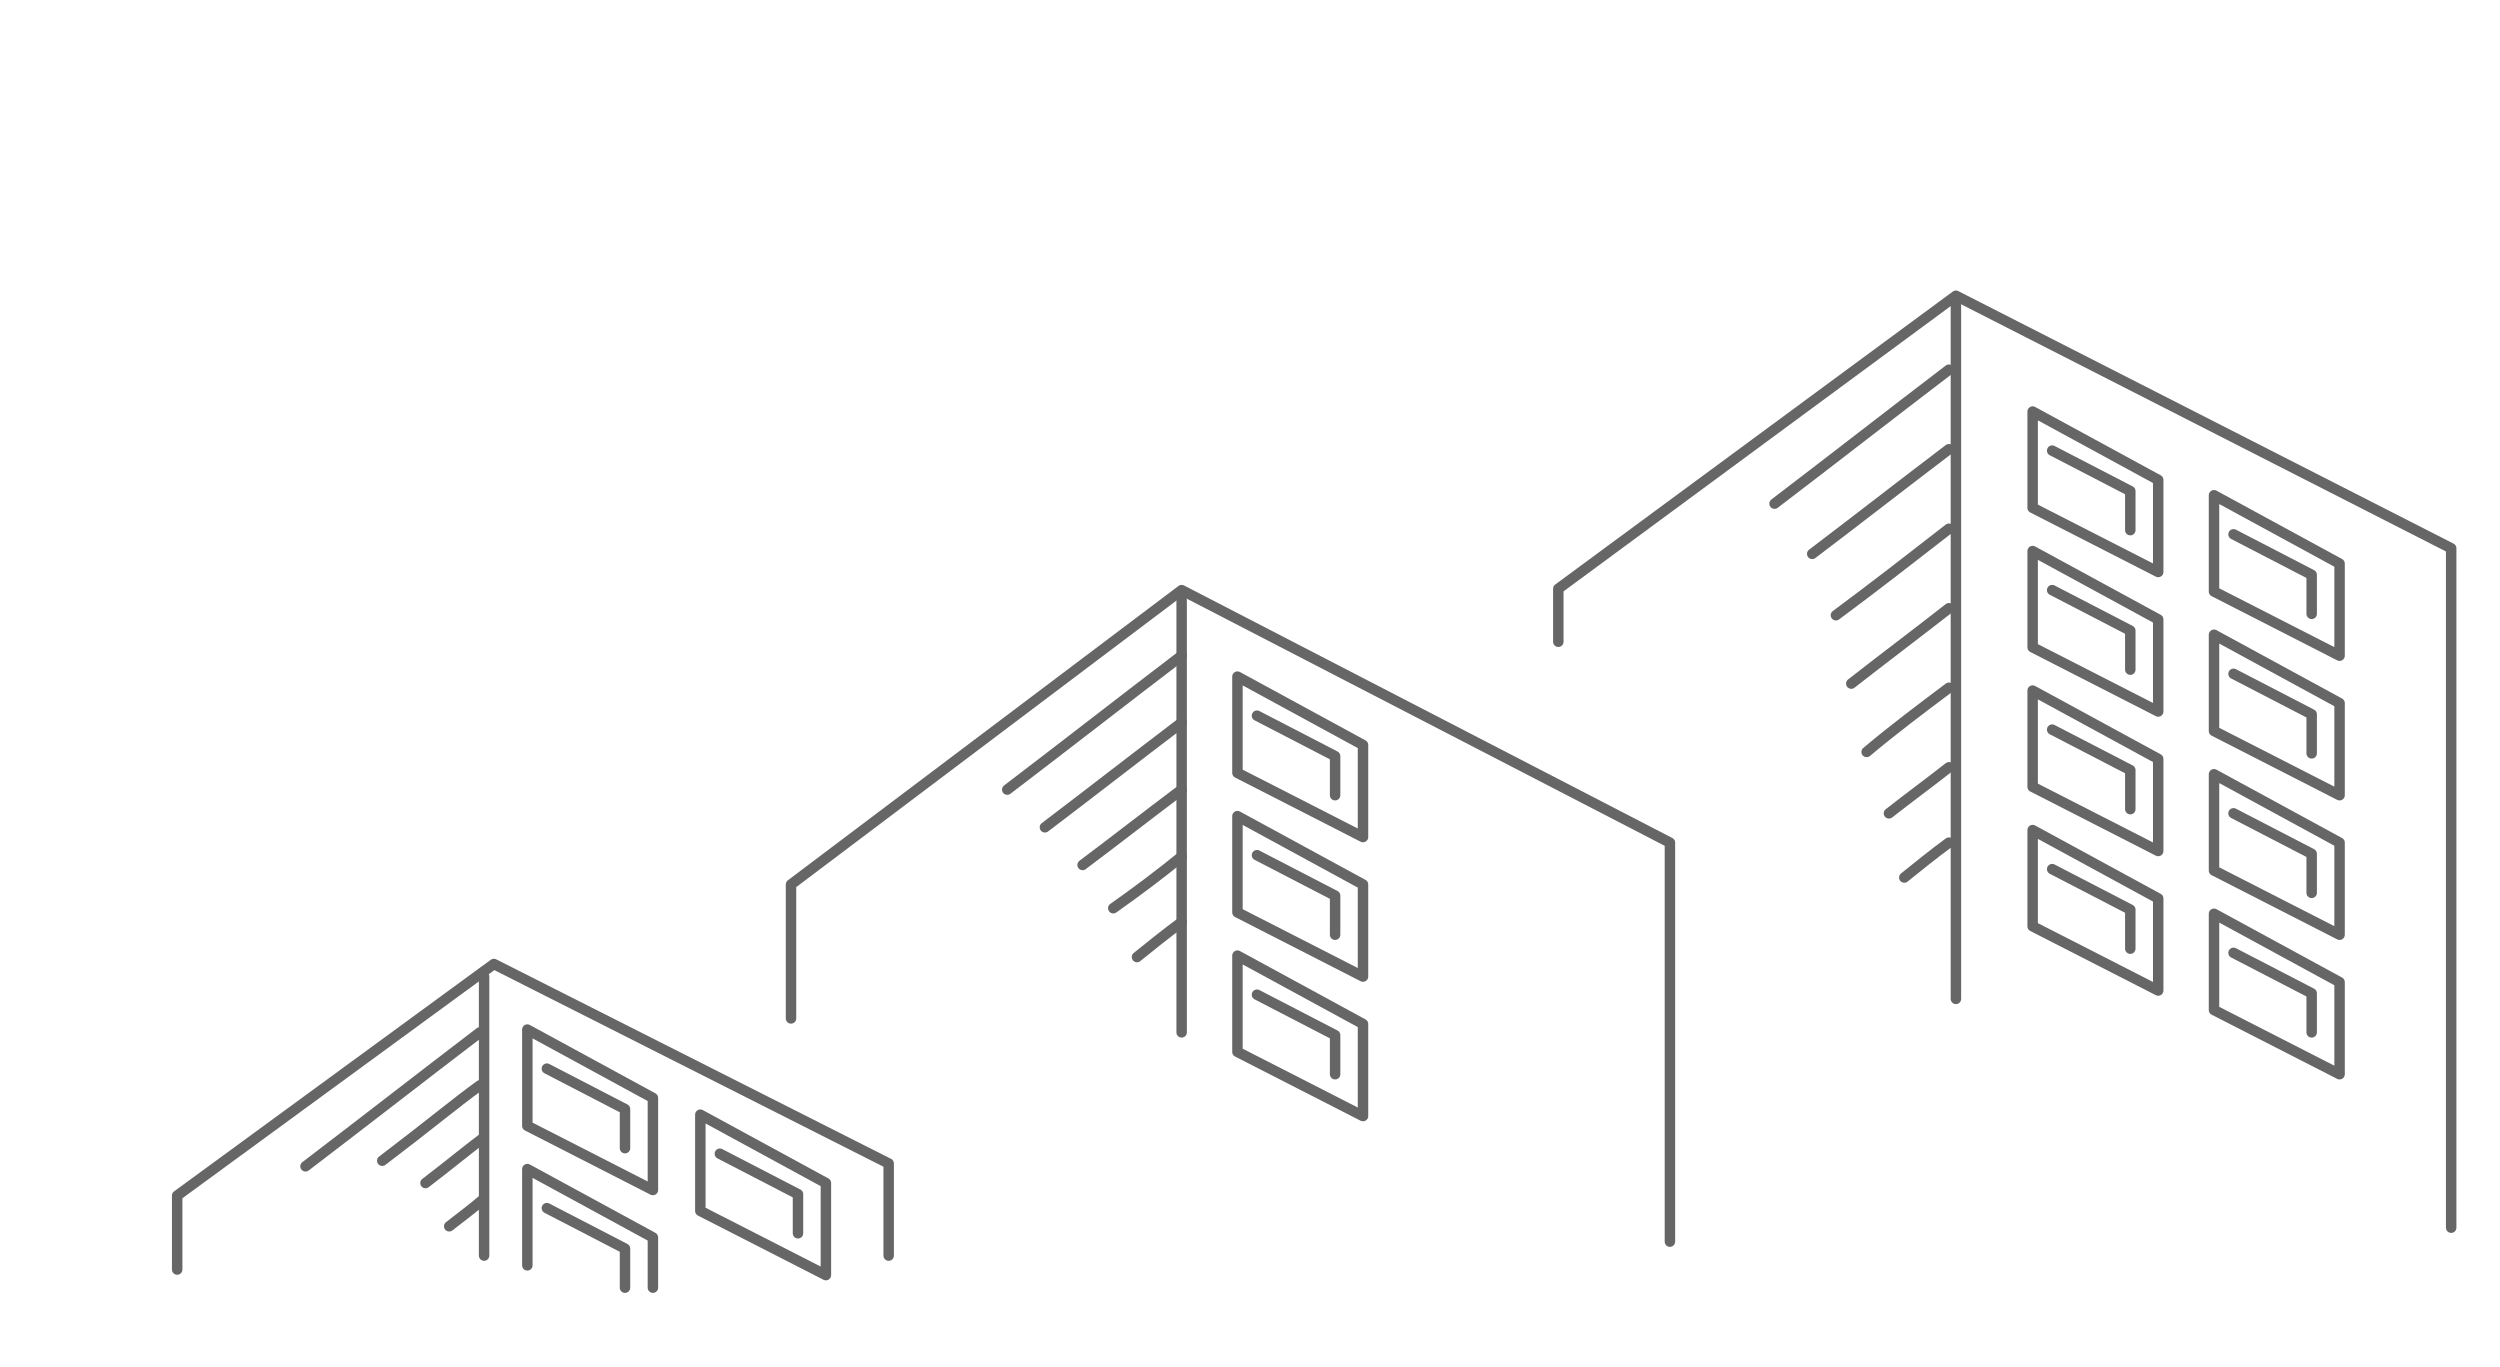 <?xml version="1.0" encoding="utf-8"?>
<!-- Generator: Adobe Illustrator 20.1.0, SVG Export Plug-In . SVG Version: 6.00 Build 0)  -->
<svg version="1.1" id="property-header" xmlns="http://www.w3.org/2000/svg" xmlns:xlink="http://www.w3.org/1999/xlink" x="0px"
	 y="0px" width="179.2" height="98" style="enable-background:new 0 0 179.2 98;" xml:space="preserve">
<style type="text/css">
	.st0{fill:none;stroke:#666666;stroke-width:0.75;stroke-linecap:round;stroke-linejoin:round;stroke-miterlimit:10;}
</style>
<path class="st0" d="M83.6,92"/>
<path class="st0" d="M87.1,89.7"/>
<path class="st0" d="M213.4,33.7"/>
<g>
	<path class="st0" d="M14.6,119"/>
	<path class="st0" d="M0,94.7"/>
	<path class="st0" d="M-10.8,103.5"/>
</g>
<path class="st0" d="M31.7,81.6"/>
<g>
	<g>
		<path class="st0" d="M122.8,97.3"/>
		<polyline class="st0" points="56.7,73 56.7,63.4 84.7,42.3 84.7,42.3 84.7,42.3 84.7,42.3 84.7,42.3 119.7,60.4 119.7,89 		"/>
		<path class="st0" d="M87.6,97.3"/>
		<line class="st0" x1="84.7" y1="43" x2="84.7" y2="74"/>
		<path class="st0" d="M61.6,63.4"/>
	</g>
	<g>
		<polygon class="st0" points="88.7,48.5 97.7,53.4 97.7,60 88.7,55.4 		"/>
		<polyline class="st0" points="90.1,51.3 95.7,54.2 95.7,57 		"/>
	</g>
	<g>
		<polygon class="st0" points="88.7,58.5 97.7,63.4 97.7,70 88.7,65.4 		"/>
		<polyline class="st0" points="90.1,61.3 95.7,64.2 95.7,67 		"/>
	</g>
	<g>
		<polygon class="st0" points="88.7,68.5 97.7,73.4 97.7,80 88.7,75.4 		"/>
		<polyline class="st0" points="90.1,71.3 95.7,74.2 95.7,77 		"/>
	</g>
	<path class="st0" d="M84.7,47c-4.2,3.2-8.3,6.4-12.5,9.6"/>
	<path class="st0" d="M84.7,51.8c-3.3,2.5-6.5,5-9.8,7.5"/>
	<path class="st0" d="M84.7,56.6c-2.4,1.8-4.7,3.6-7.1,5.4"/>
	<path class="st0" d="M84.7,61.4c-1.6,1.3-3.2,2.5-4.9,3.7"/>
	<path class="st0" d="M84.7,66.1c-1.1,0.8-2.2,1.7-3.2,2.5"/>
</g>
<g>
	<g>
		<path class="st0" d="M66.2,91.3"/>
		<polyline class="st0" points="12.7,91 12.7,85.7 35.4,69.1 35.4,69.1 35.4,69.1 35.4,69.1 35.4,69.1 63.7,83.4 63.7,90 		"/>
		<path class="st0" d="M15.9,98"/>
		<path class="st0" d="M39.4,91.3"/>
		<line class="st0" x1="34.7" y1="70" x2="34.7" y2="90"/>
		<path class="st0" d="M18.8,85.7"/>
	</g>
	<g>
		<polygon class="st0" points="50.2,79.9 59.2,84.8 59.2,91.4 50.2,86.8 		"/>
		<polyline class="st0" points="51.6,82.7 57.2,85.6 57.2,88.4 		"/>
	</g>
	<g>
		<polygon class="st0" points="37.8,73.8 46.8,78.7 46.8,85.3 37.8,80.7 		"/>
		<polyline class="st0" points="39.2,76.6 44.8,79.5 44.8,82.3 		"/>
	</g>
	<g>
		<polyline class="st0" points="37.8,90.7 37.8,83.8 46.8,88.7 46.8,92.3 		"/>
		<polyline class="st0" points="39.2,86.6 44.8,89.5 44.8,92.3 		"/>
	</g>
	<path class="st0" d="M34.4,74c-4.2,3.2-8.3,6.4-12.5,9.6"/>
	<path class="st0" d="M34.4,77.8c-1.8,1.3-3.7,2.9-7,5.4"/>
	<path class="st0" d="M34.6,81.6c-1.2,0.9-2.4,1.9-4.1,3.2"/>
	<path class="st0" d="M34.6,86c-0.7,0.6-1.5,1.2-2.4,1.9"/>
</g>
<g>
	<g>
		<polyline class="st0" points="111.7,46 111.7,42.2 140.2,21.2 140.2,21.2 140.2,21.2 140.2,21.2 140.2,21.2 175.7,39.3 175.7,88
					"/>
		<line class="st0" x1="140.2" y1="21.6" x2="140.2" y2="71.6"/>
		<path class="st0" d="M117.4,42.2"/>
	</g>
	<g>
		<polygon class="st0" points="145.7,29.5 154.7,34.4 154.7,41 145.7,36.4 		"/>
		<polyline class="st0" points="147.1,32.3 152.7,35.2 152.7,38 		"/>
	</g>
	<g>
		<polygon class="st0" points="145.7,39.5 154.7,44.4 154.7,51 145.7,46.4 		"/>
		<polyline class="st0" points="147.1,42.3 152.7,45.2 152.7,48 		"/>
	</g>
	<g>
		<polygon class="st0" points="145.7,49.5 154.7,54.4 154.7,61 145.7,56.4 		"/>
		<polyline class="st0" points="147.1,52.3 152.7,55.2 152.7,58 		"/>
	</g>
	<g>
		<polygon class="st0" points="145.7,59.5 154.7,64.4 154.7,71 145.7,66.4 		"/>
		<polyline class="st0" points="147.1,62.3 152.7,65.2 152.7,68 		"/>
	</g>
	<g>
		<polygon class="st0" points="158.7,35.5 167.7,40.4 167.7,47 158.7,42.4 		"/>
		<polyline class="st0" points="160.1,38.3 165.7,41.2 165.7,44 		"/>
	</g>
	<g>
		<polygon class="st0" points="158.7,45.5 167.7,50.4 167.7,57 158.7,52.4 		"/>
		<polyline class="st0" points="160.1,48.3 165.7,51.2 165.7,54 		"/>
	</g>
	<g>
		<polygon class="st0" points="158.7,55.5 167.7,60.4 167.7,67 158.7,62.4 		"/>
		<polyline class="st0" points="160.1,58.3 165.7,61.2 165.7,64 		"/>
	</g>
	<g>
		<polygon class="st0" points="158.7,65.5 167.7,70.4 167.7,77 158.7,72.4 		"/>
		<polyline class="st0" points="160.1,68.3 165.7,71.2 165.7,74 		"/>
	</g>
	<path class="st0" d="M139.7,26.5c-4.2,3.2-8.3,6.4-12.5,9.6"/>
	<path class="st0" d="M139.7,32.2c-3.3,2.5-6.5,5-9.8,7.5"/>
	<path class="st0" d="M139.7,37.9c-2.7,2.1-5.4,4.2-8.1,6.2"/>
	<path class="st0" d="M139.7,43.6c-2.3,1.8-4.7,3.6-7,5.4"/>
	<path class="st0" d="M139.7,49.3c-2,1.5-4,3-5.9,4.6"/>
	<path class="st0" d="M139.7,55c-1.4,1.1-2.9,2.2-4.3,3.3"/>
	<path class="st0" d="M139.7,60.4c-1.1,0.8-2.2,1.7-3.2,2.5"/>
</g>
</svg>

